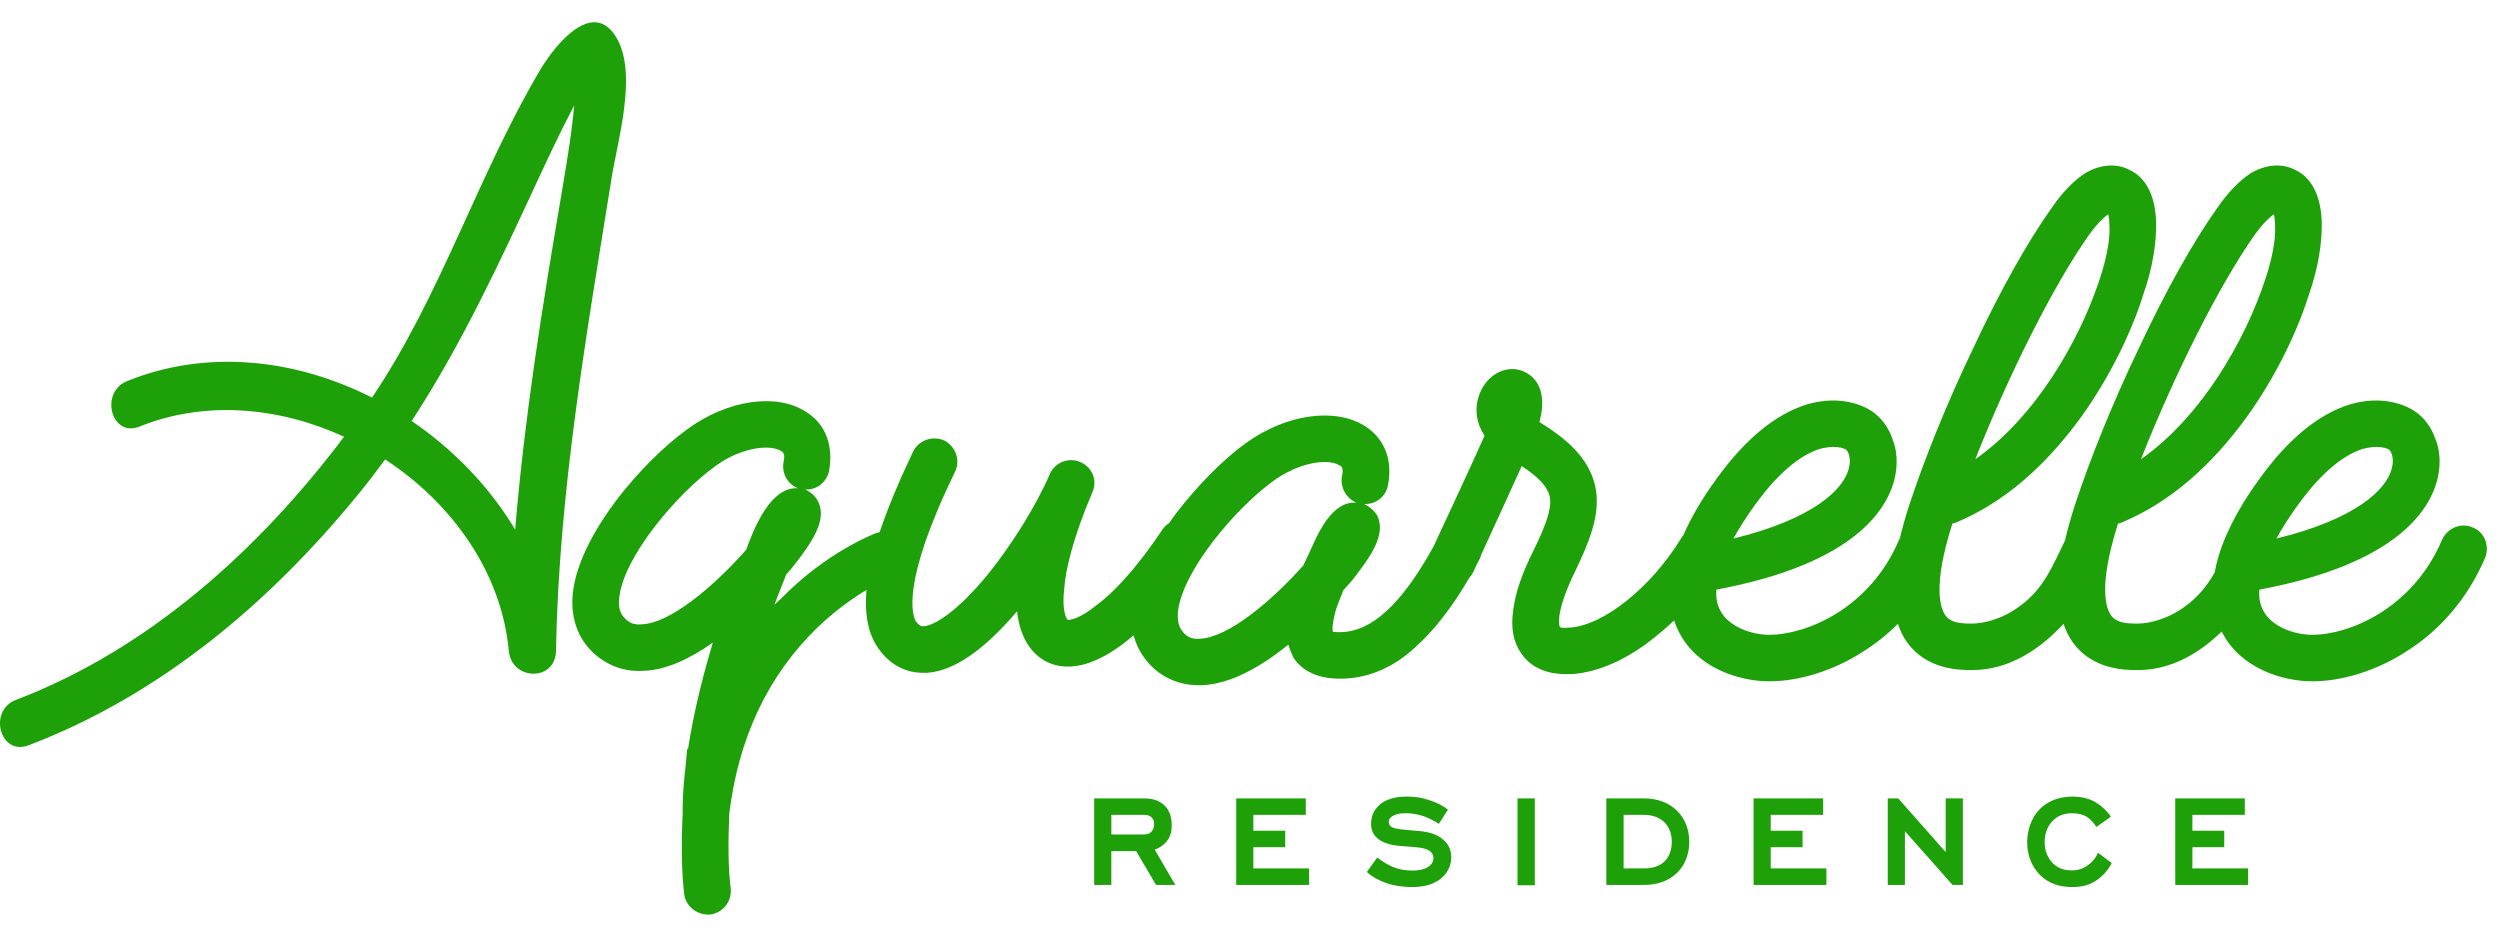 <?xml version="1.0" encoding="utf-8"?>
<!-- Generator: Adobe Illustrator 16.0.0, SVG Export Plug-In . SVG Version: 6.00 Build 0)  -->
<!DOCTYPE svg PUBLIC "-//W3C//DTD SVG 1.1//EN" "http://www.w3.org/Graphics/SVG/1.1/DTD/svg11.dtd">
<svg version="1.1" id="Layer_1" xmlns="http://www.w3.org/2000/svg" xmlns:xlink="http://www.w3.org/1999/xlink" x="0px" y="0px"
	 width="336.898px" height="126px" viewBox="0 0 336.898 126" enable-background="new 0 0 336.898 126" xml:space="preserve">
<path fill="#1DA008" d="M333.227,71.079c-1.588-0.705-3.439,0.088-4.146,1.676c-3.971,9.353-12.615,12.793-17.469,12.793
	c-2.382,0-5.47-1.06-6.616-3.264c-0.44-0.796-0.617-1.767-0.529-2.824c18.88-3.526,23.203-11.026,24.085-15.263
	c0.353-1.764,0.265-3.528-0.353-5.028c-0.529-1.573-1.5-2.896-2.823-3.779c-0.794-0.529-3.971-2.293-8.734-0.882
	c-4.233,1.323-8.293,4.661-12.175,10.043c-3.088,4.234-5.028,8.203-5.822,11.645c-0.073,0.318-0.138,0.634-0.192,0.943
	c-0.967,1.691-2.157,3.262-4.021,4.6c-2.382,1.767-4.939,2.296-6.352,2.296h-0.089c-1.411,0-2.823-0.089-3.528-1.146
	c-0.617-0.884-1.766-3.795,0.971-12.353c0.176,0,0.44-0.091,0.617-0.179c6.264-2.646,11.821-7.41,16.763-14.217
	c4.94-6.882,7.499-13.675,8.293-16.321c1.323-3.706,1.854-7.234,1.766-10.058c-0.178-4.323-2.029-6.176-3.618-6.881
	c-0.97-0.529-3.176-1.147-5.91,0.441c-1.5,0.971-3.088,2.559-4.588,4.764c-3.088,4.323-6.882,11.028-10.499,18.792
	c-3.528,7.323-6.616,15.013-8.646,21.188c-0.547,1.691-0.989,3.283-1.332,4.777c-1.626,3.287-2.794,6.475-6.169,8.896
	c-2.382,1.766-4.939,2.295-6.353,2.295h-0.088c-1.411,0-2.823-0.088-3.529-1.146c-0.617-0.883-1.764-3.795,0.971-12.352
	c0.178,0,0.441-0.09,0.618-0.178c6.265-2.646,11.821-7.411,16.763-14.218c4.939-6.882,7.499-13.675,8.293-16.321
	c1.322-3.706,1.854-7.234,1.765-10.058c-0.177-4.323-2.029-6.176-3.617-6.881c-0.971-0.529-3.176-1.147-5.911,0.441
	c-1.499,0.971-3.088,2.559-4.588,4.764c-3.088,4.323-6.881,11.028-10.498,18.792c-3.528,7.323-6.617,15.013-8.646,21.188
	c-0.507,1.565-0.925,3.049-1.256,4.447c-0.043,0.077-0.083,0.159-0.12,0.241c-3.972,9.353-12.616,12.793-17.469,12.793
	c-2.383,0-5.471-1.06-6.616-3.265c-0.441-0.795-0.617-1.766-0.529-2.823c18.88-3.526,23.202-11.026,24.085-15.263
	c0.353-1.764,0.265-3.528-0.354-5.028c-0.529-1.573-1.5-2.896-2.822-3.779c-0.795-0.529-3.972-2.293-8.734-0.882
	c-4.233,1.323-8.293,4.661-12.175,10.043c-1.935,2.65-3.418,5.199-4.452,7.578c-0.123,0.143-0.235,0.297-0.334,0.465
	c-3.971,6.514-10.41,11.719-14.998,11.982h-0.177c-0.794,0.088-1.06,0-1.146-0.088c-0.088-0.264-0.617-2.029,2.117-7.588
	c1.766-3.689,3.354-7.396,2.735-11.012c-0.618-3.354-2.912-6.177-7.588-9c0.177-0.794,0.354-1.485,0.354-2.191
	c0.176-3.087-1.588-4.234-2.383-4.587c-2.028-0.97-4.499,0-5.733,2.294c-0.795,1.5-0.971,3.25-0.354,4.925
	c0.177,0.441,0.44,0.971,0.706,1.412c-1.853,4.148-5.631,12.275-6.85,14.871c-4.28,7.797-8.4,11.58-12.613,11.58
	c-0.53,0-0.883,0-0.972-0.088c-0.089-0.264-0.089-0.971,0.354-2.733c0.265-0.884,0.706-1.854,1.059-2.822
	c0.884-0.971,1.5-1.678,1.854-2.207c2.823-3.616,3.617-5.896,2.734-7.836c-0.44-0.707-1.059-1.235-1.765-1.588
	c1.5,0.088,2.911-0.972,3.176-2.472c0.706-3.44-0.439-6.353-3.088-8.028c-4.058-2.558-10.66-1.588-16.042,2.294
	c-3.175,2.294-6.705,5.911-9.513,9.616c-0.271,0.37-0.551,0.762-0.833,1.168c-0.346,0.217-0.652,0.506-0.897,0.86
	c-3.882,5.822-6.97,8.81-8.91,10.219c-2.294,1.855-3.617,2.029-3.883,1.941c-0.176-0.176-0.794-1.322-0.44-4.234
	c0.177-2.366,1.059-6.514,3.793-12.952c0.706-1.574,0-3.339-1.588-4.044c-1.588-0.706-3.44,0-4.146,1.587
	c-1.853,4.31-5.117,9.514-8.381,13.571c-4.059,4.927-7.146,6.867-8.646,6.955c-0.266,0-0.529,0-1.06-0.705
	c-0.353-0.707-2.117-4.854,5.293-20.086c0.794-1.587,0.088-3.44-1.411-4.234c-1.588-0.706-3.44-0.088-4.234,1.5
	c-1.907,3.99-3.418,7.645-4.503,10.852c-0.344,0.062-0.679,0.17-0.991,0.326c-1.412,0.617-6.265,2.822-11.337,7.676
	c-0.617,0.617-1.235,1.234-1.854,1.764l1.588-4.059c0.794-0.881,1.323-1.588,1.588-1.938c2.868-3.707,3.662-6,2.706-7.941
	c-0.353-0.704-0.956-1.233-1.734-1.588c1.559,0.091,2.867-0.969,3.22-2.47c0.617-3.44-0.441-6.352-3.132-8.014
	C104.616,52.92,98,53.89,92.618,57.846c-3.177,2.293-6.705,5.823-9.528,9.528c-2.471,3.265-5.47,8.117-5.911,12.705
	c-0.265,2.909,0.529,5.558,2.382,7.498c1.854,1.94,4.323,3,7.146,2.821c3.087-0.088,6.352-1.676,9.352-3.793
	c-1.77,5.877-2.772,10.658-3.339,14.308l-0.123,0.053c-0.072,0.765-0.138,1.519-0.199,2.261c-0.434,3.528-0.41,5.604-0.398,6.176
	c-0.202,4.535-0.144,8.373,0.216,11.164c0.235,1.631,1.833,2.854,3.581,2.666c0.278-0.025,0.521-0.133,0.844-0.273
	c1.211-0.533,1.987-1.838,1.823-3.307c-0.314-2.408-0.368-5.85-0.192-9.975c1.241-10.214,5.209-18.669,11.963-25.189
	c2.401-2.282,4.728-3.901,6.526-4.985c-0.268,3.104,0.176,5.574,1.329,7.457c1.5,2.384,3.706,3.705,6.264,3.705h0.618
	c3.617-0.267,7.675-3.088,12.086-8.293c0.441,3.972,2.206,5.821,3.793,6.705c1.941,1.06,5.293,1.5,10.234-2.117
	c0.551-0.405,1.11-0.858,1.68-1.356c0.37,1.438,1.085,2.731,2.081,3.828c1.764,1.938,4.146,2.909,6.69,2.909h0.44
	c3.97-0.176,8.028-2.559,11.646-5.469c0.176,0.616,0.44,1.233,0.689,1.765c0.883,1.323,2.647,2.823,6.266,2.823
	c3.527,0,6.969-1.323,10.042-4.147c2.522-2.226,4.982-5.324,7.381-9.455c0.211-0.226,0.394-0.484,0.54-0.777
	c0.031-0.08,0.188-0.424,0.436-0.965c0.126-0.234,0.252-0.473,0.378-0.711c0.119-0.225,0.207-0.459,0.27-0.697
	c1.385-3.014,3.797-8.238,5.445-11.905c3.088,2.03,3.617,3.352,3.794,4.235c0.266,1.588-0.617,3.881-2.206,7.146
	c-1.588,3.16-2.47,5.807-2.733,8.014c-0.354,2.381,0,4.322,1.059,5.822c0.882,1.324,2.646,2.821,5.999,2.821h0.794h0.088
	c3.529-0.264,7.411-1.938,11.205-5.026c0.859-0.681,1.707-1.416,2.532-2.203c0.18,0.547,0.401,1.074,0.666,1.584
	c2.47,4.854,8.116,6.617,12.175,6.617c3.971,0,8.558-1.412,12.438-3.881c1.785-1.104,3.415-2.398,4.877-3.863
	c0.311,0.938,0.73,1.779,1.264,2.525c2.646,3.616,6.881,3.704,8.646,3.704h0.088c5.091,0,9.238-2.899,12.325-6.229
	c0.312,0.938,0.731,1.779,1.264,2.525c2.646,3.616,6.882,3.704,8.646,3.704h0.089c4.554,0,8.353-2.319,11.313-5.192l0.047,0.09
	c2.471,4.854,8.116,6.617,12.175,6.617c3.971,0,8.559-1.412,12.439-3.881c4.852-3,8.558-7.412,10.852-12.793
	C335.521,73.55,334.815,71.697,333.227,71.079z M309.579,68.168c3.794-5.294,6.882-7.058,8.821-7.676
	c0.707-0.177,1.324-0.265,1.854-0.265c0.794,0,1.412,0.176,1.676,0.353c0.265,0.176,0.706,1.058,0.441,2.293
	c-0.617,3.178-5.116,7.146-15.615,9.705C307.55,71.166,308.433,69.756,309.579,68.168z M303.866,31.613
	c1.146-1.588,2.028-2.382,2.559-2.735c0.088,0.353,0.176,1.059,0.175,2.029c0,1.324-0.265,3.617-1.411,6.97
	c-2.646,7.94-8.47,18.262-16.674,24.011C292.927,50.669,299.101,38.318,303.866,31.613z M281.543,31.613
	c1.147-1.588,2.03-2.382,2.559-2.735c0.088,0.353,0.176,1.059,0.176,2.029c0,1.324-0.265,3.617-1.411,6.97
	c-2.647,7.94-8.47,18.262-16.675,24.011C270.604,50.669,276.779,38.318,281.543,31.613z M236.409,68.168
	c3.793-5.294,6.881-7.058,8.821-7.676c0.707-0.177,1.324-0.265,1.854-0.265c0.794,0,1.411,0.176,1.676,0.353
	c0.264,0.176,0.706,1.058,0.441,2.293c-0.617,3.178-5.117,7.146-15.615,9.705C234.38,71.166,235.262,69.756,236.409,68.168z
	 M101.528,71.607c-0.353,0.883-0.706,1.676-0.97,2.471c-4.588,5.205-10.411,9.969-14.116,10.057c-0.97,0.09-1.676-0.176-2.293-0.881
	c-0.353-0.354-0.882-1.059-0.706-2.646c0.529-5.559,7.853-14.116,12.881-17.733c2.47-1.853,5.116-2.558,6.881-2.558
	c0.882,0,1.588,0.176,2.028,0.441c0.266,0.177,0.617,0.353,0.354,1.5c-0.266,1.5,0.529,3,1.939,3.529h-0.353
	C104.528,65.873,102.675,69.049,101.528,71.607z M176.87,73.549l-0.529,1.146c-0.265,0.529-0.44,0.971-0.705,1.5
	c-4.573,5.117-10.22,9.705-13.925,9.881c-0.97,0.088-1.676-0.176-2.279-0.883c-0.353-0.439-0.794-1.059-0.706-2.646
	c0.53-5.556,7.837-14.115,12.866-17.732c2.559-1.853,5.102-2.559,6.955-2.559c0.882,0,1.499,0.177,1.939,0.442
	c0.266,0.088,0.619,0.354,0.354,1.5c-0.264,1.5,0.618,3,1.941,3.529h-0.266c-1.323,0-2.471,0.705-3.617,2.205
	C178.194,70.814,177.488,72.137,176.87,73.549z M83.044,5.023C82.163,3.57,81.144,3,80.091,3c-2.911,0-6.079,4.351-7.301,6.42
	c-8.438,14.292-13.344,30.325-22.657,44.16c-10.216-5.176-22.166-6.613-33.016-2.218c-3.744,1.517-2.109,7.661,1.688,6.123
	c8.837-3.579,18.844-2.631,27.564,1.366C34.915,74.07,20.048,87.496,2.145,94.318c-3.786,1.443-2.144,7.584,1.689,6.123
	c17.893-6.818,32.627-19.31,44.612-34.037c1.201-1.475,2.348-2.975,3.456-4.494c8.98,5.885,15.681,15.172,16.669,25.813
	c0.374,4.014,6.272,4.16,6.351,0c0.404-21.621,4.089-42.451,7.492-63.712C83.228,18.932,85.97,9.843,83.044,5.023z M77.374,14.321
	c-0.409,4.289-1.153,8.55-1.874,12.795c-2.512,14.771-4.85,29.413-6.074,44.251c-3.464-5.771-8.309-10.796-13.95-14.632
	c6.754-10.347,11.914-21.499,17.177-32.85c1.424-3.068,2.872-6.123,4.439-9.12c0.094-0.179,0.193-0.374,0.294-0.578
	C77.383,14.231,77.378,14.277,77.374,14.321z M153.107,114.695h-3.344v4.555h-2.311v-11.662h6.688c0.771,0,1.938,0.109,2.816,0.99
	c0.792,0.792,0.945,1.85,0.945,2.641c0,0.684-0.109,1.432-0.659,2.135c-0.396,0.506-0.946,0.901-1.629,1.145l2.772,4.753h-2.596
	L153.107,114.695z M153.987,112.451c0.418,0,0.837-0.021,1.166-0.354c0.265-0.264,0.374-0.66,0.374-1.033
	c0-0.551-0.241-0.881-0.483-1.035c-0.33-0.24-0.792-0.219-1.232-0.219h-4.048v2.641H153.987z M166.592,107.588h9.373v2.223h-7.063
	v2.135h4.291v2.223h-4.291v2.859h7.503v2.224h-9.813V107.588z M193.895,111.021c-0.639-0.418-1.363-0.793-2.047-1.035
	c-0.703-0.241-1.604-0.396-2.396-0.396c-0.858,0-1.32,0.132-1.606,0.286c-0.528,0.242-0.704,0.594-0.704,0.924
	c0,0.506,0.483,0.704,0.66,0.771c0.265,0.088,0.683,0.176,1.892,0.285l1.563,0.133c1.231,0.109,2.421,0.439,3.19,1.121
	c0.507,0.418,1.121,1.166,1.121,2.398c0,0.793-0.241,1.936-1.386,2.883c-1.275,1.033-2.904,1.145-3.96,1.145
	c-1.211,0-2.377-0.176-3.455-0.551c-0.969-0.352-1.805-0.793-2.574-1.475l1.408-1.957c0.615,0.506,1.363,0.967,2.156,1.297
	c0.813,0.33,1.604,0.463,2.596,0.463c0.705,0,1.432-0.088,1.98-0.418c0.683-0.375,0.836-0.902,0.836-1.276
	c0-0.726-0.572-1.013-0.924-1.166c-0.595-0.242-1.166-0.242-1.693-0.308l-1.717-0.133c-1.52-0.109-2.686-0.484-3.367-1.188
	c-0.418-0.418-0.703-0.969-0.703-1.826c0-1.32,0.638-2.111,1.232-2.618c0.638-0.528,1.737-1.034,3.586-1.034
	c1.078,0,2.09,0.133,3.213,0.551c0.856,0.285,1.562,0.615,2.332,1.209L193.895,111.021z M204.497,107.588h2.333v11.706h-2.333
	V107.588z M216.465,119.25v-11.662h5.083c3.719,0,6.096,2.486,6.096,5.854c0,3.345-2.289,5.81-6.096,5.81L216.465,119.25
	L216.465,119.25z M218.798,109.811v7.217h2.75c2.486,0,3.741-1.43,3.741-3.607c0-2.111-1.364-3.607-3.741-3.607h-2.75V109.811z
	 M236.31,107.588h9.373v2.223h-7.063v2.135h4.291v2.223h-4.291v2.859h7.504v2.224h-9.813L236.31,107.588L236.31,107.588z
	 M256.703,112.012v7.238h-2.311v-11.662h1.408l6.402,7.239v-7.239h2.311v11.662h-1.386L256.703,112.012z M284.578,116.303
	c-0.528,1.033-1.299,1.825-2.091,2.354c-0.969,0.638-1.959,0.88-3.213,0.88c-1.605,0-3.169-0.396-4.423-1.694
	c-0.946-0.945-1.672-2.465-1.672-4.335c0-1.604,0.55-3.3,1.694-4.466c0.77-0.771,2.134-1.693,4.422-1.693
	c1.255,0,2.333,0.285,3.146,0.791c0.728,0.418,1.476,1.1,2.024,1.914l-1.958,1.387c-0.33-0.527-0.792-1.057-1.32-1.387
	c-0.462-0.264-1.1-0.462-1.914-0.462c-1.122,0-1.937,0.308-2.641,1.013c-0.55,0.549-1.1,1.475-1.1,2.883
	c0,1.232,0.482,2.222,1.121,2.859c0.595,0.594,1.408,0.946,2.53,0.946c0.88,0,1.563-0.242,2.2-0.704
	c0.506-0.374,1.012-0.902,1.342-1.673L284.578,116.303z M293.135,107.588h9.373v2.223h-7.063v2.135h4.291v2.223h-4.291v2.859h7.505
	v2.224h-9.813L293.135,107.588L293.135,107.588z"/>
</svg>
